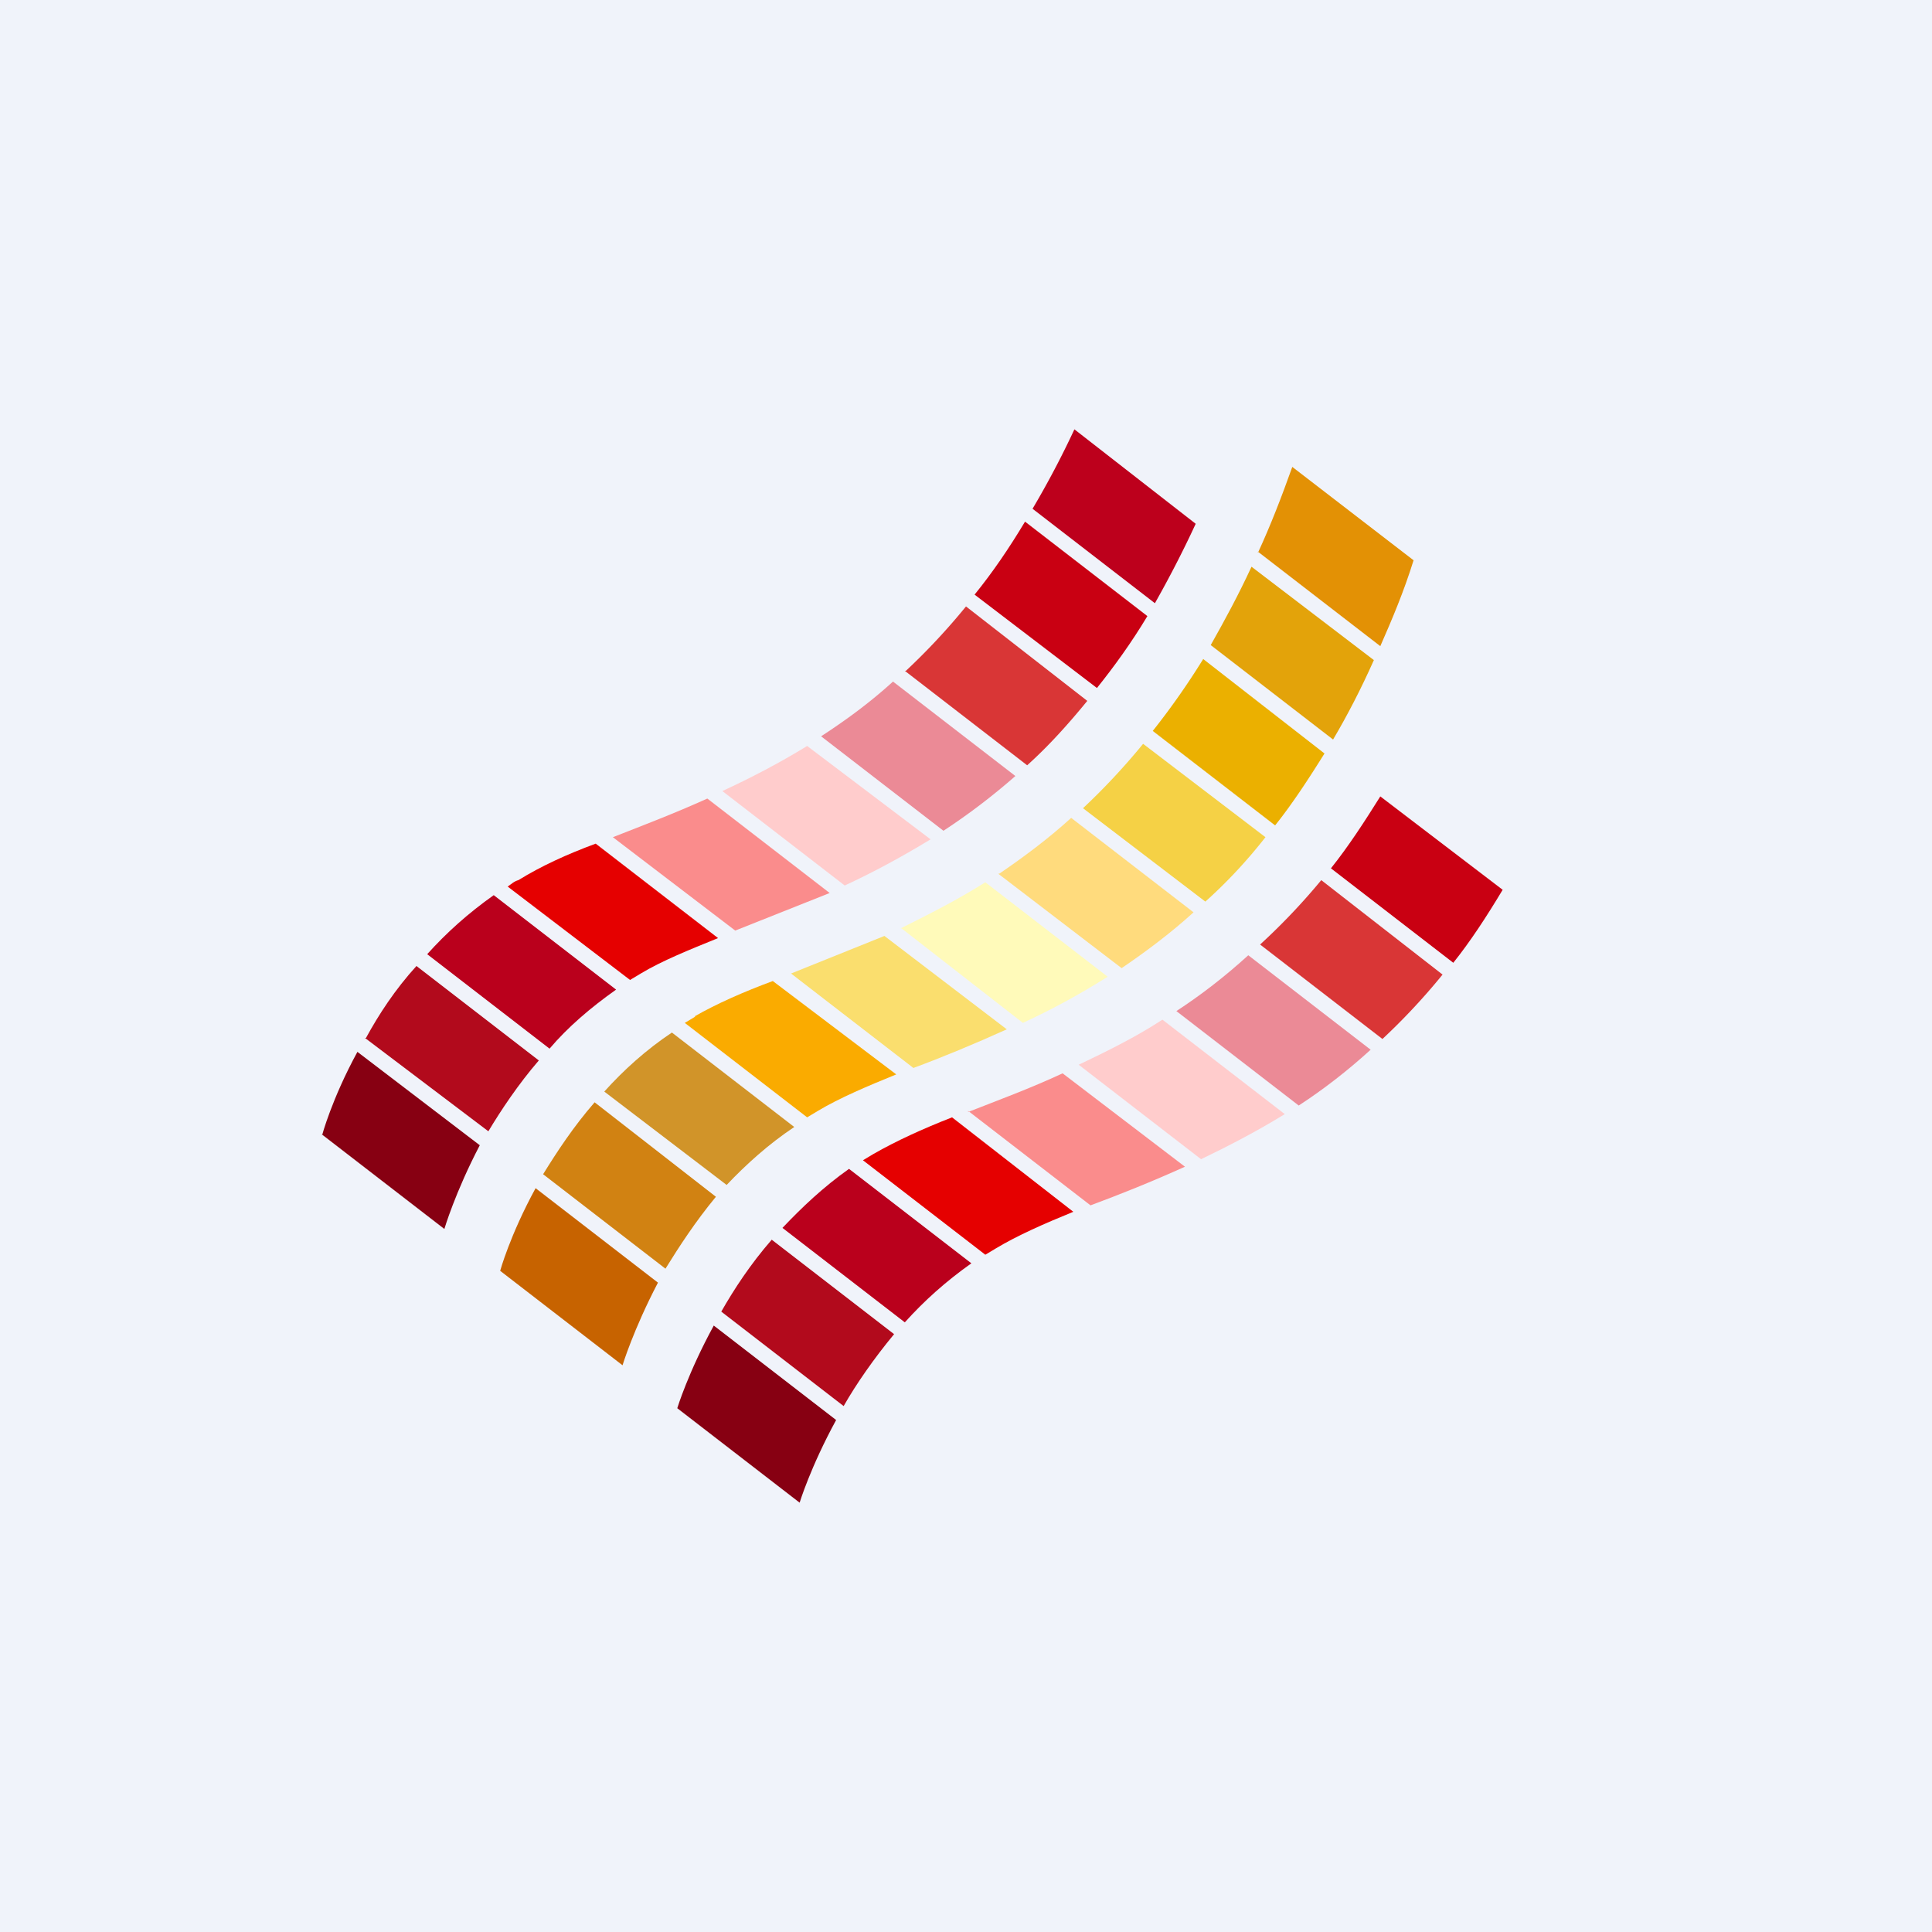 <svg width="18" height="18" viewBox="0 0 18 18" xmlns="http://www.w3.org/2000/svg"><path fill="#F0F3FA" d="M0 0h18v18H0z"/><path d="m4.66 11.84.57.44.57.44s.1-.33.33-.77l-1.14-.88c-.24.44-.33.77-.33.77Z" fill="#C76300"/><path d="m5.06 10.94 1.14.88c.13-.21.28-.44.47-.67l-1.13-.88c-.2.23-.35.46-.48.67Z" fill="#D18212"/><path d="m5.63 10.17 1.14.87c.18-.19.39-.38.63-.54l-1.14-.88c-.24.16-.45.35-.63.55Z" fill="#D19429"/><path d="m10.09 7.53 1.14.87c.19-.17.38-.37.56-.6l-1.14-.87a6.2 6.2 0 0 1-.56.6Z" fill="#F5D145"/><path d="m7.37 9.07 1.14.88c.27-.1.56-.22.87-.36l-1.14-.87-.87.35Z" fill="#FADE6E"/><path d="m6.48 9.47-.1.06 1.14.88.1-.06c.2-.12.46-.23.73-.34L7.2 9.14c-.27.1-.52.21-.73.33Z" fill="#FAAB00"/><path d="m11.72 5.14 1.14.88c.11-.25.22-.51.31-.8l-1.13-.87c-.1.28-.2.54-.32.8Z" fill="#E39105"/><path d="m11.28 6.01 1.14.88c.13-.22.26-.47.38-.74l-1.14-.87c-.12.26-.25.5-.38.73Z" fill="#E3A30A"/><path d="m8.4 8.65 1.13.88c.26-.12.52-.26.79-.43l-1.14-.88c-.27.17-.53.3-.79.43Z" fill="#FFFABA"/><path d="m9.3 8.14 1.15.88c.22-.15.45-.32.67-.52l-1.14-.88c-.22.2-.45.37-.67.52Z" fill="#FFDB7D"/><path d="m10.74 6.81 1.14.88c.16-.2.31-.43.46-.67l-1.13-.88a7 7 0 0 1-.47.67Z" fill="#EBB000"/><path d="m3 10.57.57.44.57.44s.1-.34.33-.78L3.33 9.8c-.24.44-.33.78-.33.78Z" fill="#870012"/><path d="m3.4 9.67 1.15.87c.12-.2.28-.44.47-.66L3.88 9c-.2.22-.35.45-.47.67Z" fill="#B20A1C"/><path d="m3.98 8.89 1.14.88c.17-.2.38-.38.62-.55L4.6 8.34c-.24.17-.44.35-.62.55Z" fill="#BA001C"/><path d="m8.43 6.25 1.14.88c.2-.18.38-.38.56-.6L9 5.65a6.1 6.1 0 0 1-.56.6Z" fill="#D93636"/><path d="m5.71 7.8 1.14.87.88-.35-1.14-.88c-.31.14-.6.25-.88.36Z" fill="#FA8C8C"/><path d="M4.83 8.2c-.04.01-.07.04-.1.06l1.14.87.1-.06c.2-.12.45-.22.72-.33l-1.14-.88c-.27.1-.51.21-.72.34Z" fill="#E50000"/><path d="m9.62 4.74 1.14.88c.13-.23.26-.48.38-.74L10.01 4a8.5 8.5 0 0 1-.39.74Z" fill="#BD001C"/><path d="m6.73 7.37 1.14.88c.26-.12.52-.26.8-.43l-1.15-.87c-.26.16-.53.3-.79.42Z" fill="#FCC"/><path d="m7.65 6.86 1.14.88a6 6 0 0 0 .67-.51l-1.14-.88c-.22.2-.44.36-.67.51Z" fill="#EB8A96"/><path d="m9.08 5.54 1.14.87c.16-.2.32-.42.47-.67l-1.14-.88c-.15.25-.3.47-.47.68Z" fill="#C90012"/><path d="m6.31 13.12.57.44.57.44s.1-.33.34-.77l-1.14-.88c-.24.44-.34.77-.34.77Z" fill="#870012"/><path d="m6.72 12.22 1.14.88c.12-.21.28-.44.47-.67l-1.14-.88c-.2.23-.35.46-.47.67Z" fill="#B20A1C"/><path d="m7.29 11.44 1.14.88c.18-.2.38-.38.62-.55l-1.14-.88c-.24.17-.44.36-.62.55Z" fill="#BA001C"/><path d="m11.74 8.8 1.14.88a6 6 0 0 0 .56-.6l-1.13-.88a6 6 0 0 1-.57.6Z" fill="#D93636"/><path d="m9.02 10.35 1.14.88c.27-.1.57-.22.88-.36L9.9 10c-.3.14-.6.25-.88.36Z" fill="#FA8C8C"/><path d="m8.14 10.75-.1.06 1.14.88.1-.06c.2-.12.45-.23.72-.34l-1.13-.88c-.28.11-.52.22-.73.34Z" fill="#E50000"/><path d="m10.05 9.92 1.14.88c.25-.12.52-.26.78-.42l-1.14-.88c-.26.17-.53.3-.78.42Z" fill="#FCC"/><path d="m10.96 9.42 1.14.88c.23-.15.45-.32.67-.52l-1.14-.88c-.22.2-.44.37-.67.52Z" fill="#EB8A96"/><path d="m12.4 8.09 1.14.88c.16-.2.31-.43.46-.68l-1.14-.87c-.15.24-.3.47-.46.67Z" fill="#C90012"/></svg>
